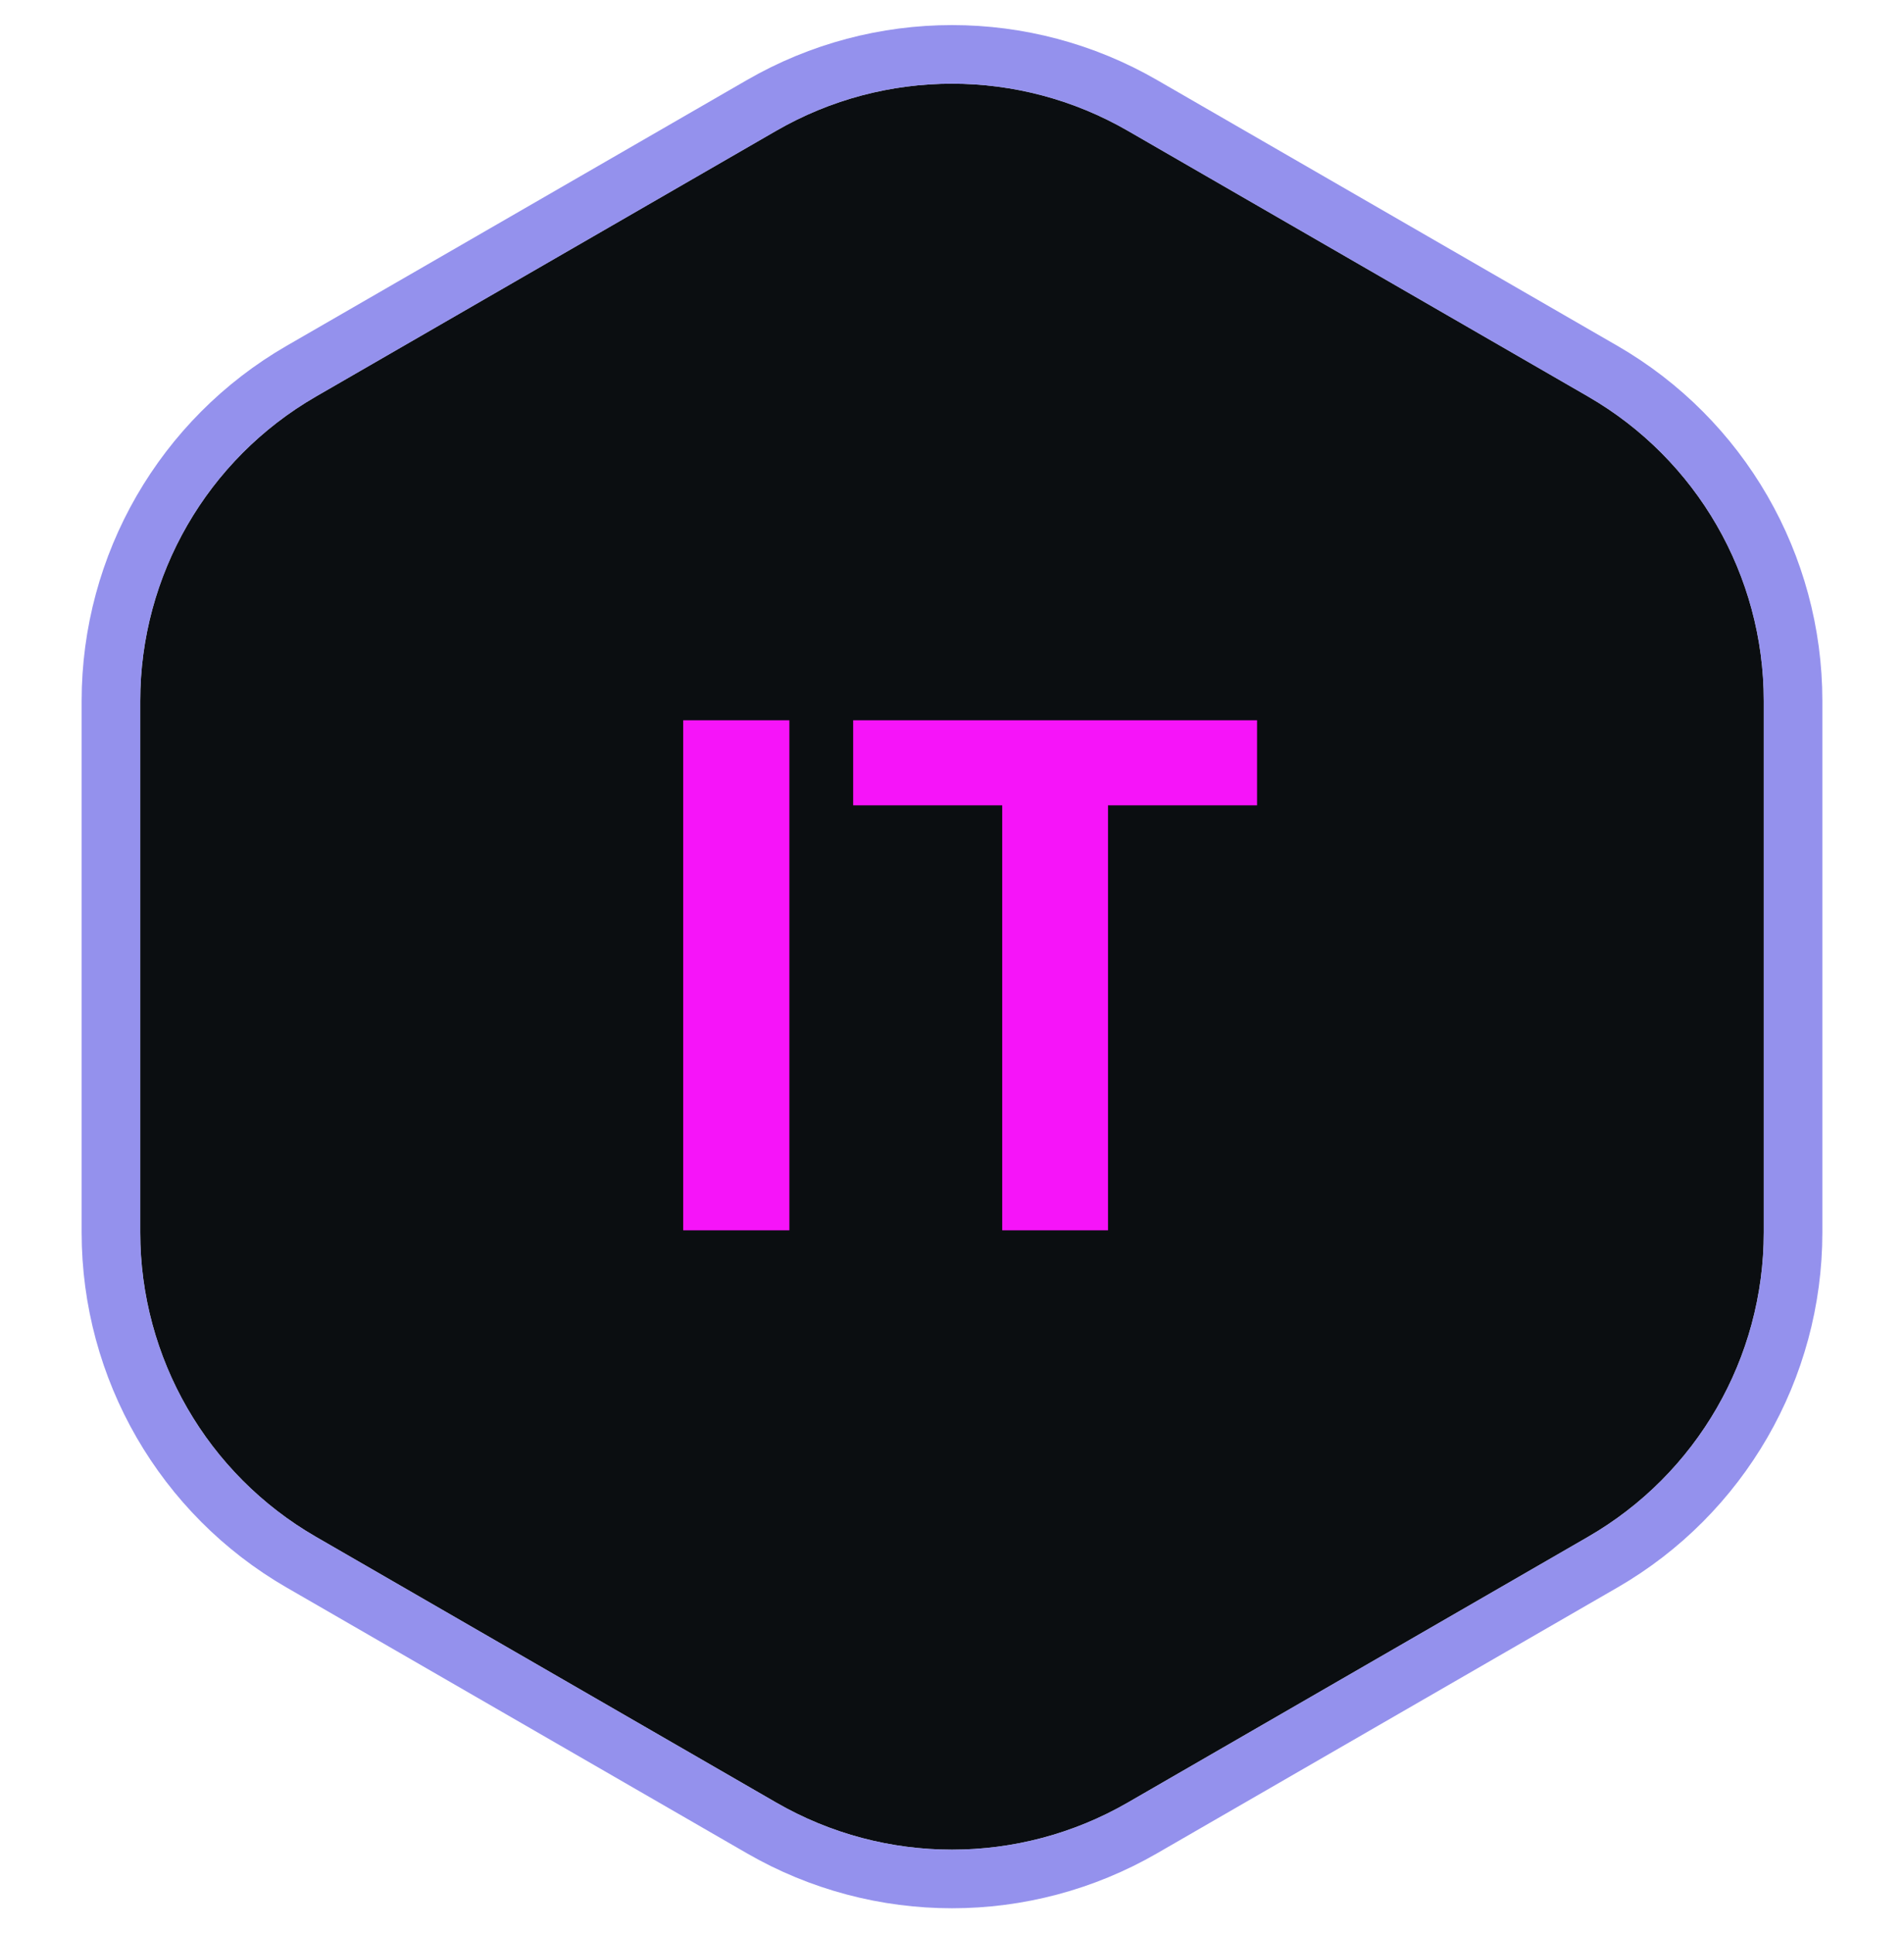 <svg width="65" height="66" viewBox="0 0 65 66" fill="none" xmlns="http://www.w3.org/2000/svg">
<path d="M26.5 4.464C30.213 2.321 34.787 2.321 38.5 4.464L54.213 13.536C57.926 15.68 60.213 19.641 60.213 23.928V42.072C60.213 46.359 57.926 50.321 54.213 52.464L38.5 61.536C34.787 63.679 30.213 63.679 26.5 61.536L10.787 52.464C7.074 50.321 4.787 46.359 4.787 42.072V23.928C4.787 19.641 7.074 15.68 10.787 13.536L26.5 4.464Z" fill="#0B0E11"/>
<path d="M39 3.598C34.978 1.276 30.022 1.276 26 3.598L10.287 12.67C6.265 14.992 3.787 19.284 3.787 23.928V42.072C3.787 46.716 6.265 51.008 10.287 53.33L26 62.402C30.022 64.724 34.978 64.724 39 62.402L54.713 53.33C58.735 51.008 61.213 46.716 61.213 42.072V23.928C61.213 19.284 58.735 14.992 54.713 12.67L39 3.598Z" stroke="url(#paint0_angular_92_1890)" stroke-opacity="0.8" stroke-width="2"/>
<path d="M26.948 42H23.324V24.588H26.948V42ZM42.914 27.492H37.826V42H34.214V27.492H29.126V24.588H42.914V27.492Z" fill="#F614F9"/>
<defs>
<radialGradient id="paint0_angular_92_1890" cx="0" cy="0" r="1" gradientUnits="userSpaceOnUse" gradientTransform="translate(32.5 33) rotate(90) scale(32)">
<stop offset="0.163" stop-color="#F449F4"/>
<stop offset="0.492" stop-color="#0019C0"/>
<stop offset="0.84" stop-color="#7976E8"/>
</radialGradient>
</defs>
</svg>
